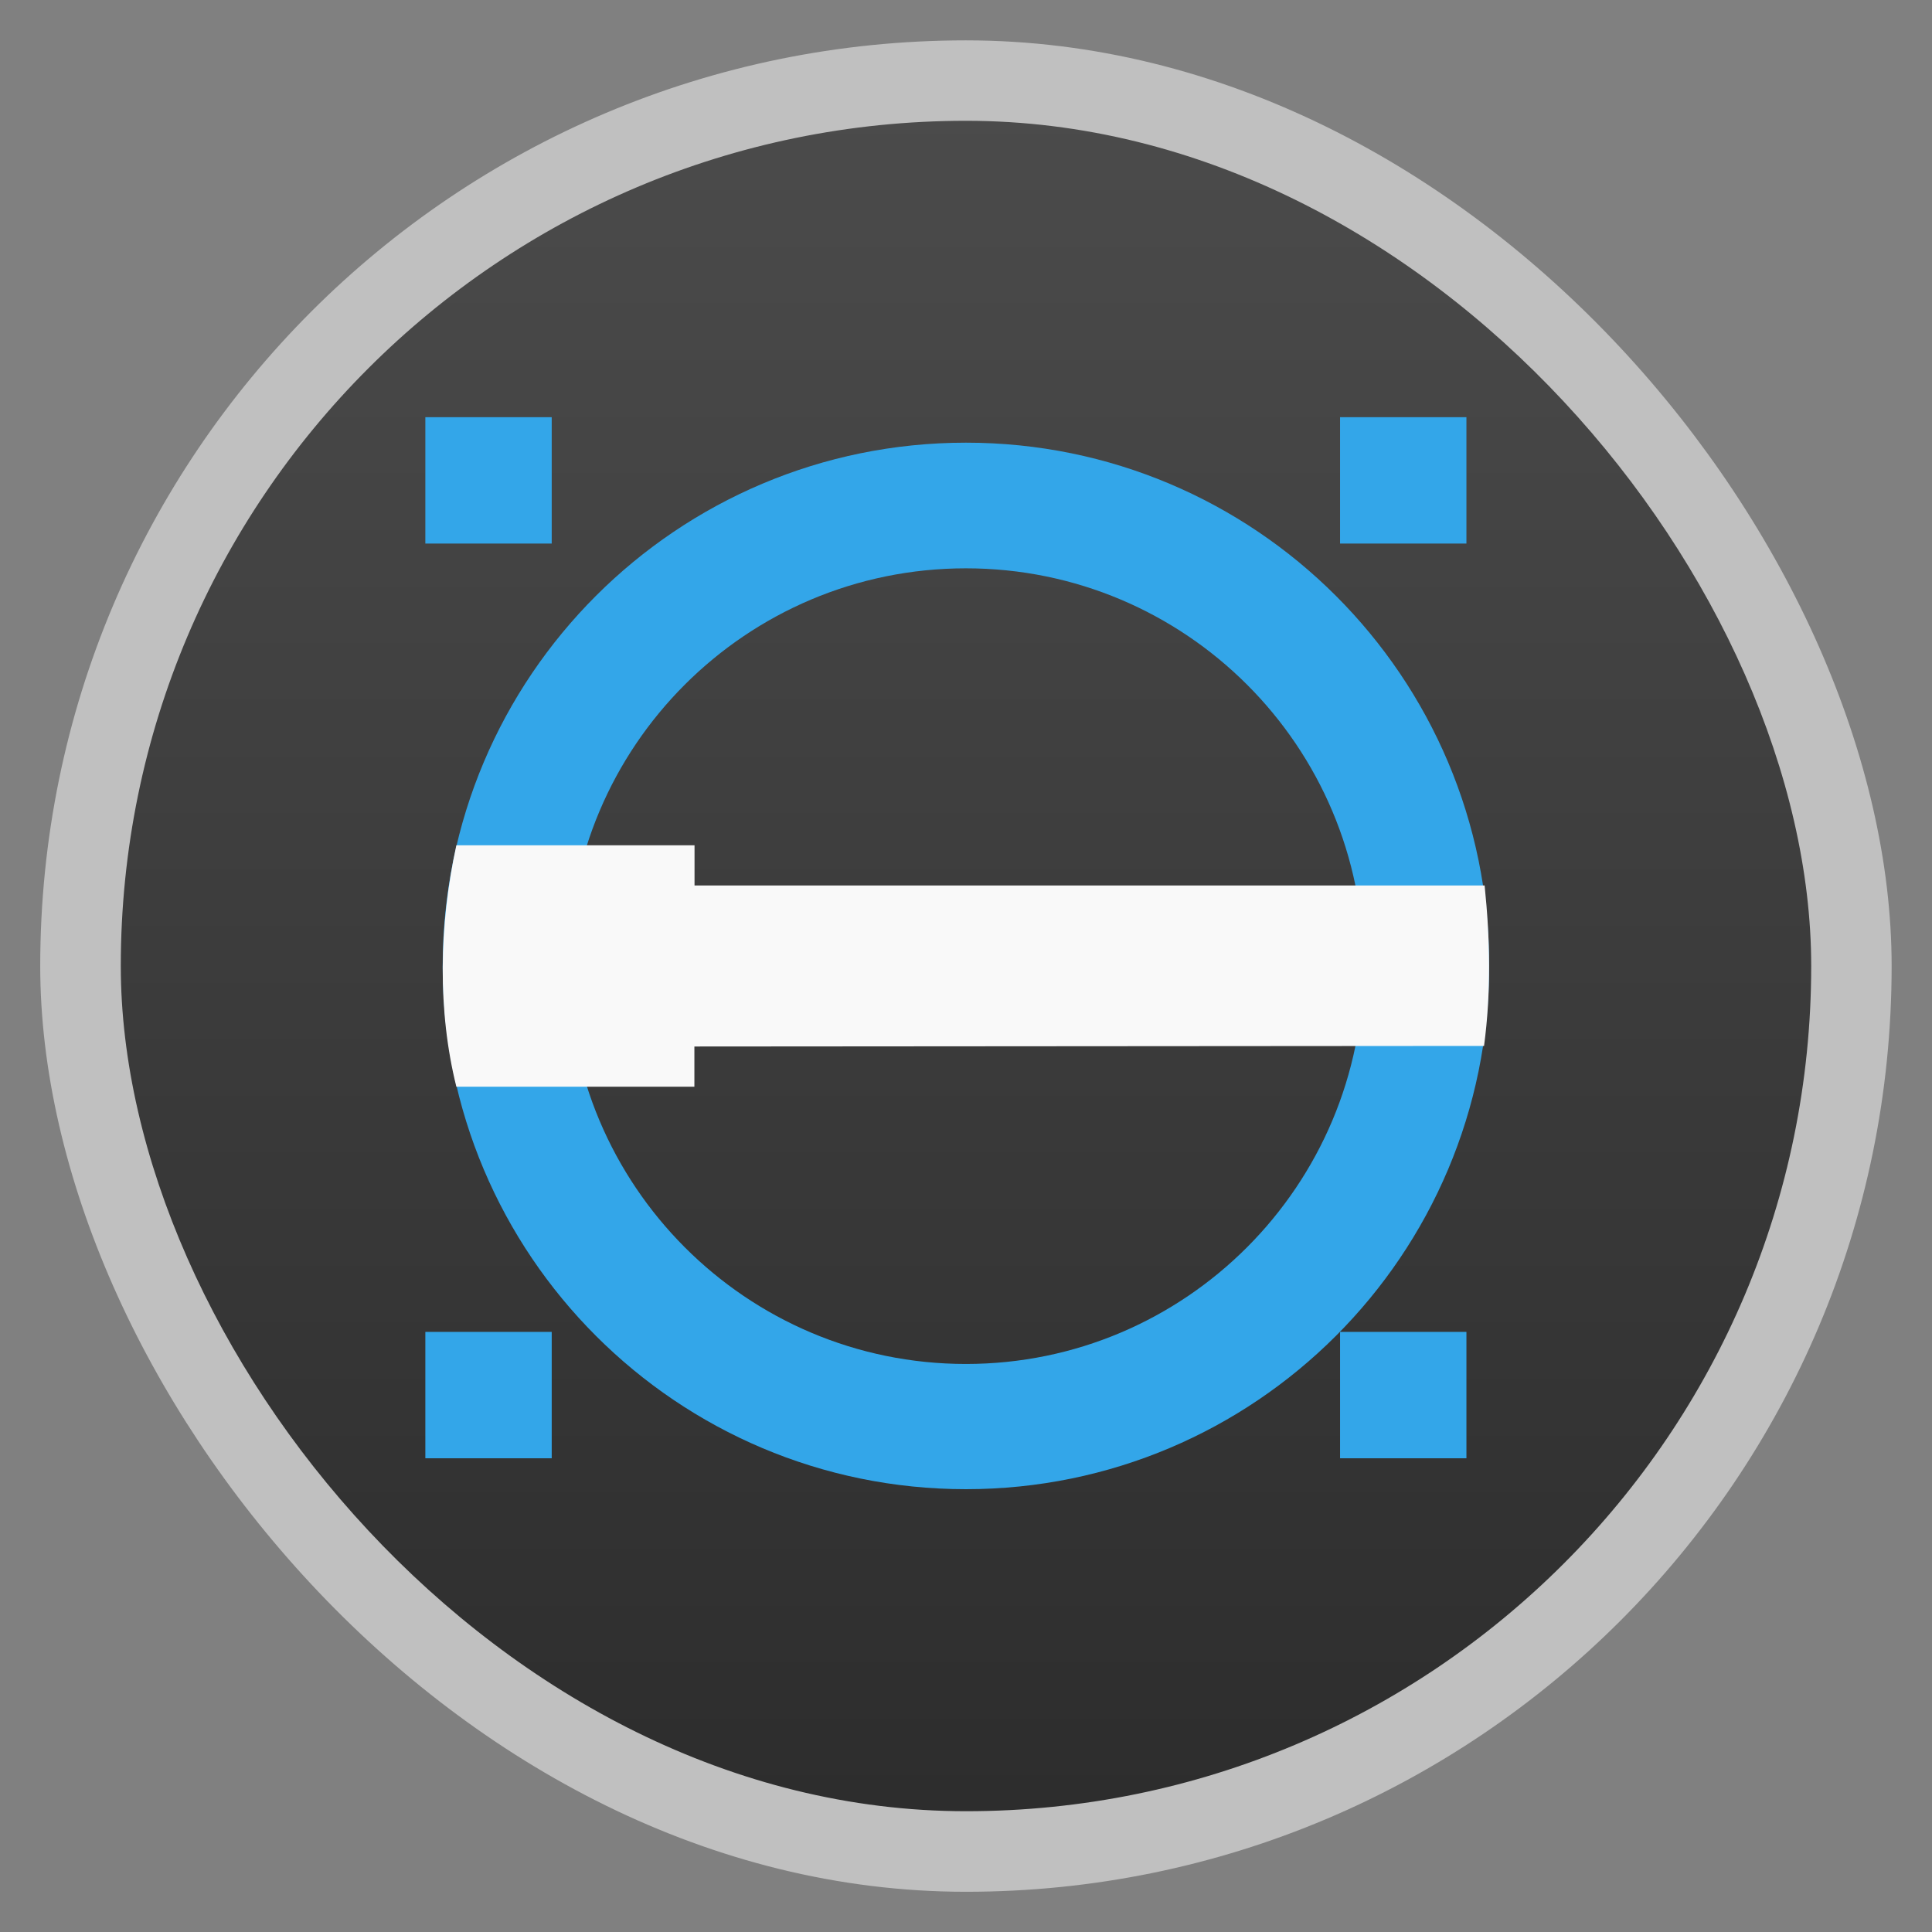 <svg width="48" xmlns="http://www.w3.org/2000/svg" viewBox="0 0 13.547 13.547" height="48" xmlns:xlink="http://www.w3.org/1999/xlink">
<rect x="0" y="0" width="13.547" height="13.547" fill="#808080" stroke="none"/>
<defs>
<linearGradient gradientTransform="matrix(1.105 0 0 1.105 -134.279 -295.762)" xlink:href="#linearGradient4460" id="linearGradient3007" y1="279.096" y2="268.33" gradientUnits="userSpaceOnUse" x2="0"/>
<linearGradient id="linearGradient4460">
<stop offset="0" style="stop-color:#2d2d2d"/>
<stop offset="1" style="stop-color:#4b4b4b"/>
</linearGradient>
</defs>
<g style="fill-rule:evenodd">
<rect width="12.982" x=".282" y=".283" rx="6.491" height="12.982" style="opacity:.5;fill:#fff"/>
<rect width="11.853" x=".847" y=".847" rx="5.926" height="11.853" style="fill:url(#linearGradient3007)"/>
</g>
<path style="fill:#33a6e9" d="m 6.773,3.104 c -2.026,0 -3.669,1.641 -3.669,3.668 0,2.027 1.643,3.67 3.669,3.67 2.026,0 3.669,-1.643 3.669,-3.67 0,-2.027 -1.643,-3.668 -3.669,-3.668 z m 0,0.881 c 1.54,0 2.788,1.247 2.788,2.787 0,1.54 -1.248,2.792 -2.788,2.792 -1.54,0 -2.788,-1.251 -2.788,-2.792 0,-1.54 1.248,-2.787 2.788,-2.787 z"/>
<path style="fill:#f9f9f9" d="m 3.2,5.927 c -0.123,0.564 -0.132,1.164 -4e-7,1.693 l 1.669,0 0,-0.282 5.537,-0.004 c 0.05,-0.376 0.043,-0.749 0.004,-1.125 l -5.54,0 0,-0.282 z"/>
<g style="fill:#33a6e9" transform="matrix(.073 0 0 .073 -20.527 -31.836)">
<rect width="12.138" x="409.909" y="476.181" height="12.139"/>
<rect width="12.138" x="409.909" y="564.043" height="12.139"/>
<rect width="12.138" x="322.048" y="476.181" height="12.139"/>
<rect width="12.138" x="322.048" y="564.043" height="12.139"/>
</g>
</svg>
